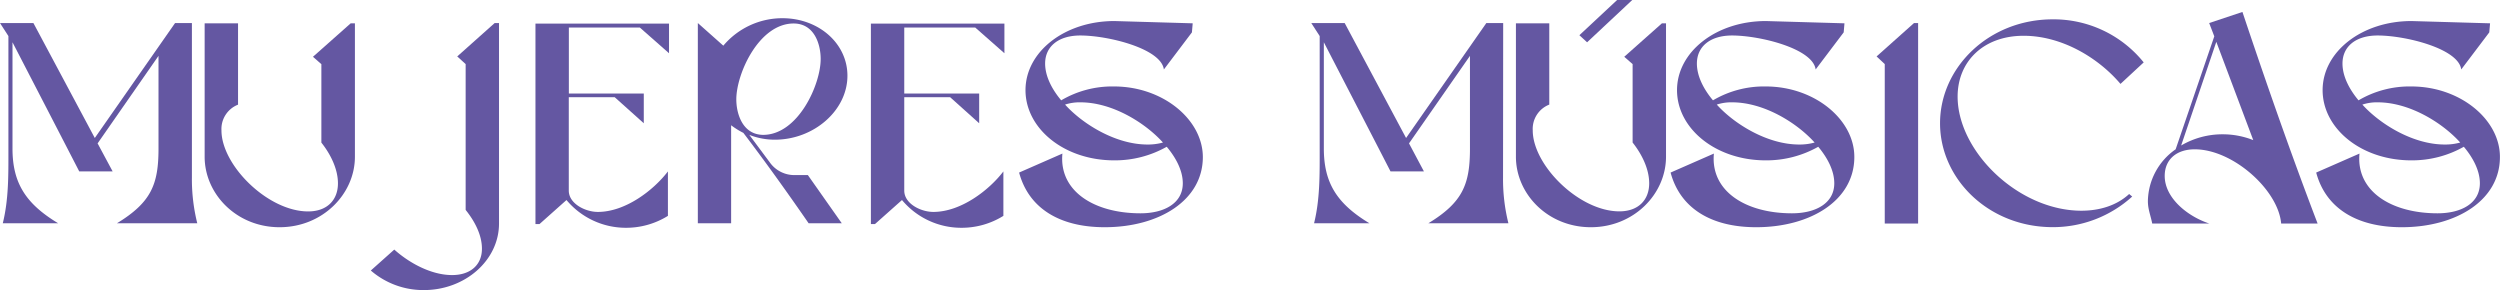 <svg xmlns="http://www.w3.org/2000/svg" viewBox="0 0 704.39 81.73"><defs><style>.cls-1{fill:#6457a2;}</style></defs><g id="Capa_2" data-name="Capa 2"><g id="Capa_1-2" data-name="Capa 1"><path class="cls-1" d="M54.07,6.49H49.33L26.71,38.88,9.41,6.49H0l2.37,3.67V42.55c0,6.86.07,13.65-1.58,20.35H16.37C7.25,57.39,3.52,51.57,3.52,41.83V11.91C9.77,24,16.08,36.17,22.33,48.3h9.41L27.5,40.4,44.66,15.74V41.83c0,10.06-2,15.16-11.7,21.07H55.58a51.34,51.34,0,0,1-1.51-12.85Z"/><path class="cls-1" d="M88.18,16l2.37,2.08v22.1c2.59,3.27,4.67,7.42,4.67,11.49,0,4.63-3,7.9-8.4,7.9-11.35,0-24.42-13-24.42-22.82a7.35,7.35,0,0,1,4.67-7.26V6.57H57.66V44.15c0,10.53,9,19.87,21.11,19.87S100,54.68,100,44.15V6.57H98.81Z"/><path class="cls-1" d="M128.83,15.9l2.37,2.16V59.15c2.51,3.11,4.59,7,4.59,10.93,0,4.55-3.23,7.42-8.4,7.42-6,0-12.21-3.51-16.3-7.18l-6.61,5.9a22.59,22.59,0,0,0,14.94,5.51c11.63,0,21.18-8.38,21.18-18.75V6.49h-1.22Z"/><path class="cls-1" d="M150.87,63.14H152l7.61-6.78a21.8,21.8,0,0,0,16.81,7.82,22.23,22.23,0,0,0,11.77-3.36V48.3c-4.09,5.34-12,11.41-19.74,11.41-3.52,0-8.19-2.32-8.19-6V27.39H173.2l8.19,7.34V26.35H160.28V7.76h20L188.5,15V6.65H150.87Z"/><path class="cls-1" d="M238.77,21.33c0-9.1-8.12-16.2-18.31-16.2a21.74,21.74,0,0,0-16.66,7.74l-7.18-6.38V62.9H206V35.29a21.61,21.61,0,0,0,3.45,2.15c6.32,8.3,12.42,16.84,18.38,25.46h9.34l-9.55-13.57H224a8.47,8.47,0,0,1-7-3.43L211.12,38a19.59,19.59,0,0,0,7.18,1.36C229.29,39.36,238.77,31.14,238.77,21.33ZM207.46,28c0-7.26,6.39-21.38,16.15-21.38,5.82,0,7.62,5.82,7.62,10,0,7.26-6.39,21.38-16.23,21.38C209.25,37.92,207.46,32.1,207.46,28Z"/><path class="cls-1" d="M245.38,63.14h1.14l7.62-6.78a21.76,21.76,0,0,0,16.8,7.82,22.2,22.2,0,0,0,11.77-3.36V48.3c-4.09,5.34-12,11.41-19.74,11.41-3.52,0-8.19-2.32-8.19-6V27.39h12.93l8.18,7.34V26.35H254.78V7.76h20L283,15V6.65H245.38Z"/><path class="cls-1" d="M313.88,24.36A28.27,28.27,0,0,0,299,28.27c-2.52-3-4.53-6.7-4.53-10.37,0-4.79,3.74-7.9,9.91-7.9,7.83,0,22.76,3.67,23.55,9.57l7.9-10.45.22-2.55L314,5.93c-14.07,0-25.06,8.69-25.06,19.47s10.84,19.78,25,19.78a29.61,29.61,0,0,0,14.79-3.83c2.52,3,4.53,6.63,4.53,10.3,0,5.58-5.17,8.45-11.92,8.45-13.14,0-23-6.3-22-16.83l-12.2,5.35c2.65,9.89,11.2,15.4,24.12,15.4,15.23,0,27.65-7.5,27.65-19.79C338.87,33.69,327.67,24.36,313.88,24.36Zm9.41,16.36c-9,0-18.31-5.83-23.2-11.25a13.18,13.18,0,0,1,4.31-.64c9.05,0,18.31,5.82,23.27,11.33A15.8,15.8,0,0,1,323.29,40.72Z"/><path class="cls-1" d="M423.53,6.49h-4.74L396.17,38.88,378.87,6.49h-9.41l2.37,3.67V42.55c0,6.86.07,13.65-1.58,20.35h15.58C376.72,57.39,373,51.57,373,41.83V11.91C379.23,24,385.55,36.17,391.79,48.3h9.41L397,40.4l17.17-24.66V41.83c0,10.06-2,15.16-11.71,21.07H425a51.34,51.34,0,0,1-1.51-12.85Z"/><path class="cls-1" d="M457.64,16,460,18.06v22.1c2.59,3.27,4.67,7.42,4.67,11.49,0,4.63-3,7.9-8.4,7.9-11.35,0-24.41-13-24.41-22.82a7.34,7.34,0,0,1,4.66-7.26V6.57h-9.4V44.15c0,10.53,9,19.87,21.11,19.87s21.18-9.34,21.18-19.87V6.57h-1.15Z"/><path class="cls-1" d="M497.5,24.36a28.25,28.25,0,0,0-14.86,3.91c-2.52-3-4.53-6.7-4.53-10.37,0-4.79,3.74-7.9,9.91-7.9,7.83,0,22.76,3.67,23.55,9.57l7.9-10.45.22-2.55-22.12-.64c-14.07,0-25.06,8.69-25.06,19.47s10.84,19.78,25,19.78a29.64,29.64,0,0,0,14.79-3.83c2.51,3,4.52,6.63,4.52,10.3,0,5.58-5.17,8.45-11.92,8.45-13.14,0-23-6.3-22-16.83l-12.2,5.35c2.65,9.89,11.2,15.4,24.12,15.4,15.22,0,27.65-7.5,27.65-19.79C522.49,33.69,511.28,24.36,497.5,24.36Zm9.41,16.36c-9,0-18.32-5.83-23.2-11.25a13.14,13.14,0,0,1,4.31-.64c9.05,0,18.31,5.82,23.26,11.33A15.68,15.68,0,0,1,506.91,40.72Z"/><polygon class="cls-1" points="528.74 15.9 531.04 18.06 531.04 62.98 540.44 62.98 540.44 6.49 539.29 6.49 528.74 15.9"/><path class="cls-1" d="M570.17,10.08c10.7,0,21,6.14,27.29,13.56L604,17.58A32.59,32.59,0,0,0,578.36,5.45c-18,0-31.74,13.56-31.74,29.28S560.33,64,578.36,64a33.2,33.2,0,0,0,22.4-8.62l-.86-.72c-3.52,3.27-8.4,4.71-13.43,4.71-17.73,0-34.9-16.68-34.9-32.16C551.57,17.34,558.83,10.08,570.17,10.08Z"/><path class="cls-1" d="M622.45,6.49l1.44,3.75L613,42.07a18.11,18.11,0,0,0-7.82,14.6c0,2.32.79,4.07,1.22,6.31h16.08c-6.1-2-12.56-7.18-12.56-13.41,0-4.55,3.23-7.5,8.47-7.5,10.77,0,23.55,11.49,24.34,20.91H653c-7.54-19.71-14.5-39.66-21.18-59.61Zm3.74,31.35A22.9,22.9,0,0,0,614.55,41l9.91-29.21,10.41,27.69A23.35,23.35,0,0,0,626.19,37.84Z"/><path class="cls-1" d="M679.4,24.36a28.31,28.31,0,0,0-14.87,3.91c-2.51-3-4.52-6.7-4.52-10.37,0-4.79,3.73-7.9,9.91-7.9,7.83,0,22.76,3.67,23.55,9.57l7.9-10.45.22-2.55-22.12-.64c-14.07,0-25.06,8.69-25.06,19.47s10.84,19.78,25,19.78a29.64,29.64,0,0,0,14.79-3.83c2.51,3,4.52,6.63,4.52,10.3,0,5.58-5.17,8.45-11.92,8.45-13.14,0-23-6.3-22-16.83l-12.2,5.35c2.65,9.89,11.2,15.4,24.12,15.4,15.22,0,27.65-7.5,27.65-19.79C704.39,33.69,693.18,24.36,679.4,24.36Zm9.4,16.36c-9,0-18.31-5.83-23.19-11.25a13.14,13.14,0,0,1,4.31-.64c9.05,0,18.31,5.82,23.26,11.33A15.7,15.7,0,0,1,688.8,40.72Z"/><path class="cls-1" d="M459.9,0h-4.26Q450.33,5,445,9.92l2.17,2Q453.54,6,459.9,0Z"/></g></g></svg>